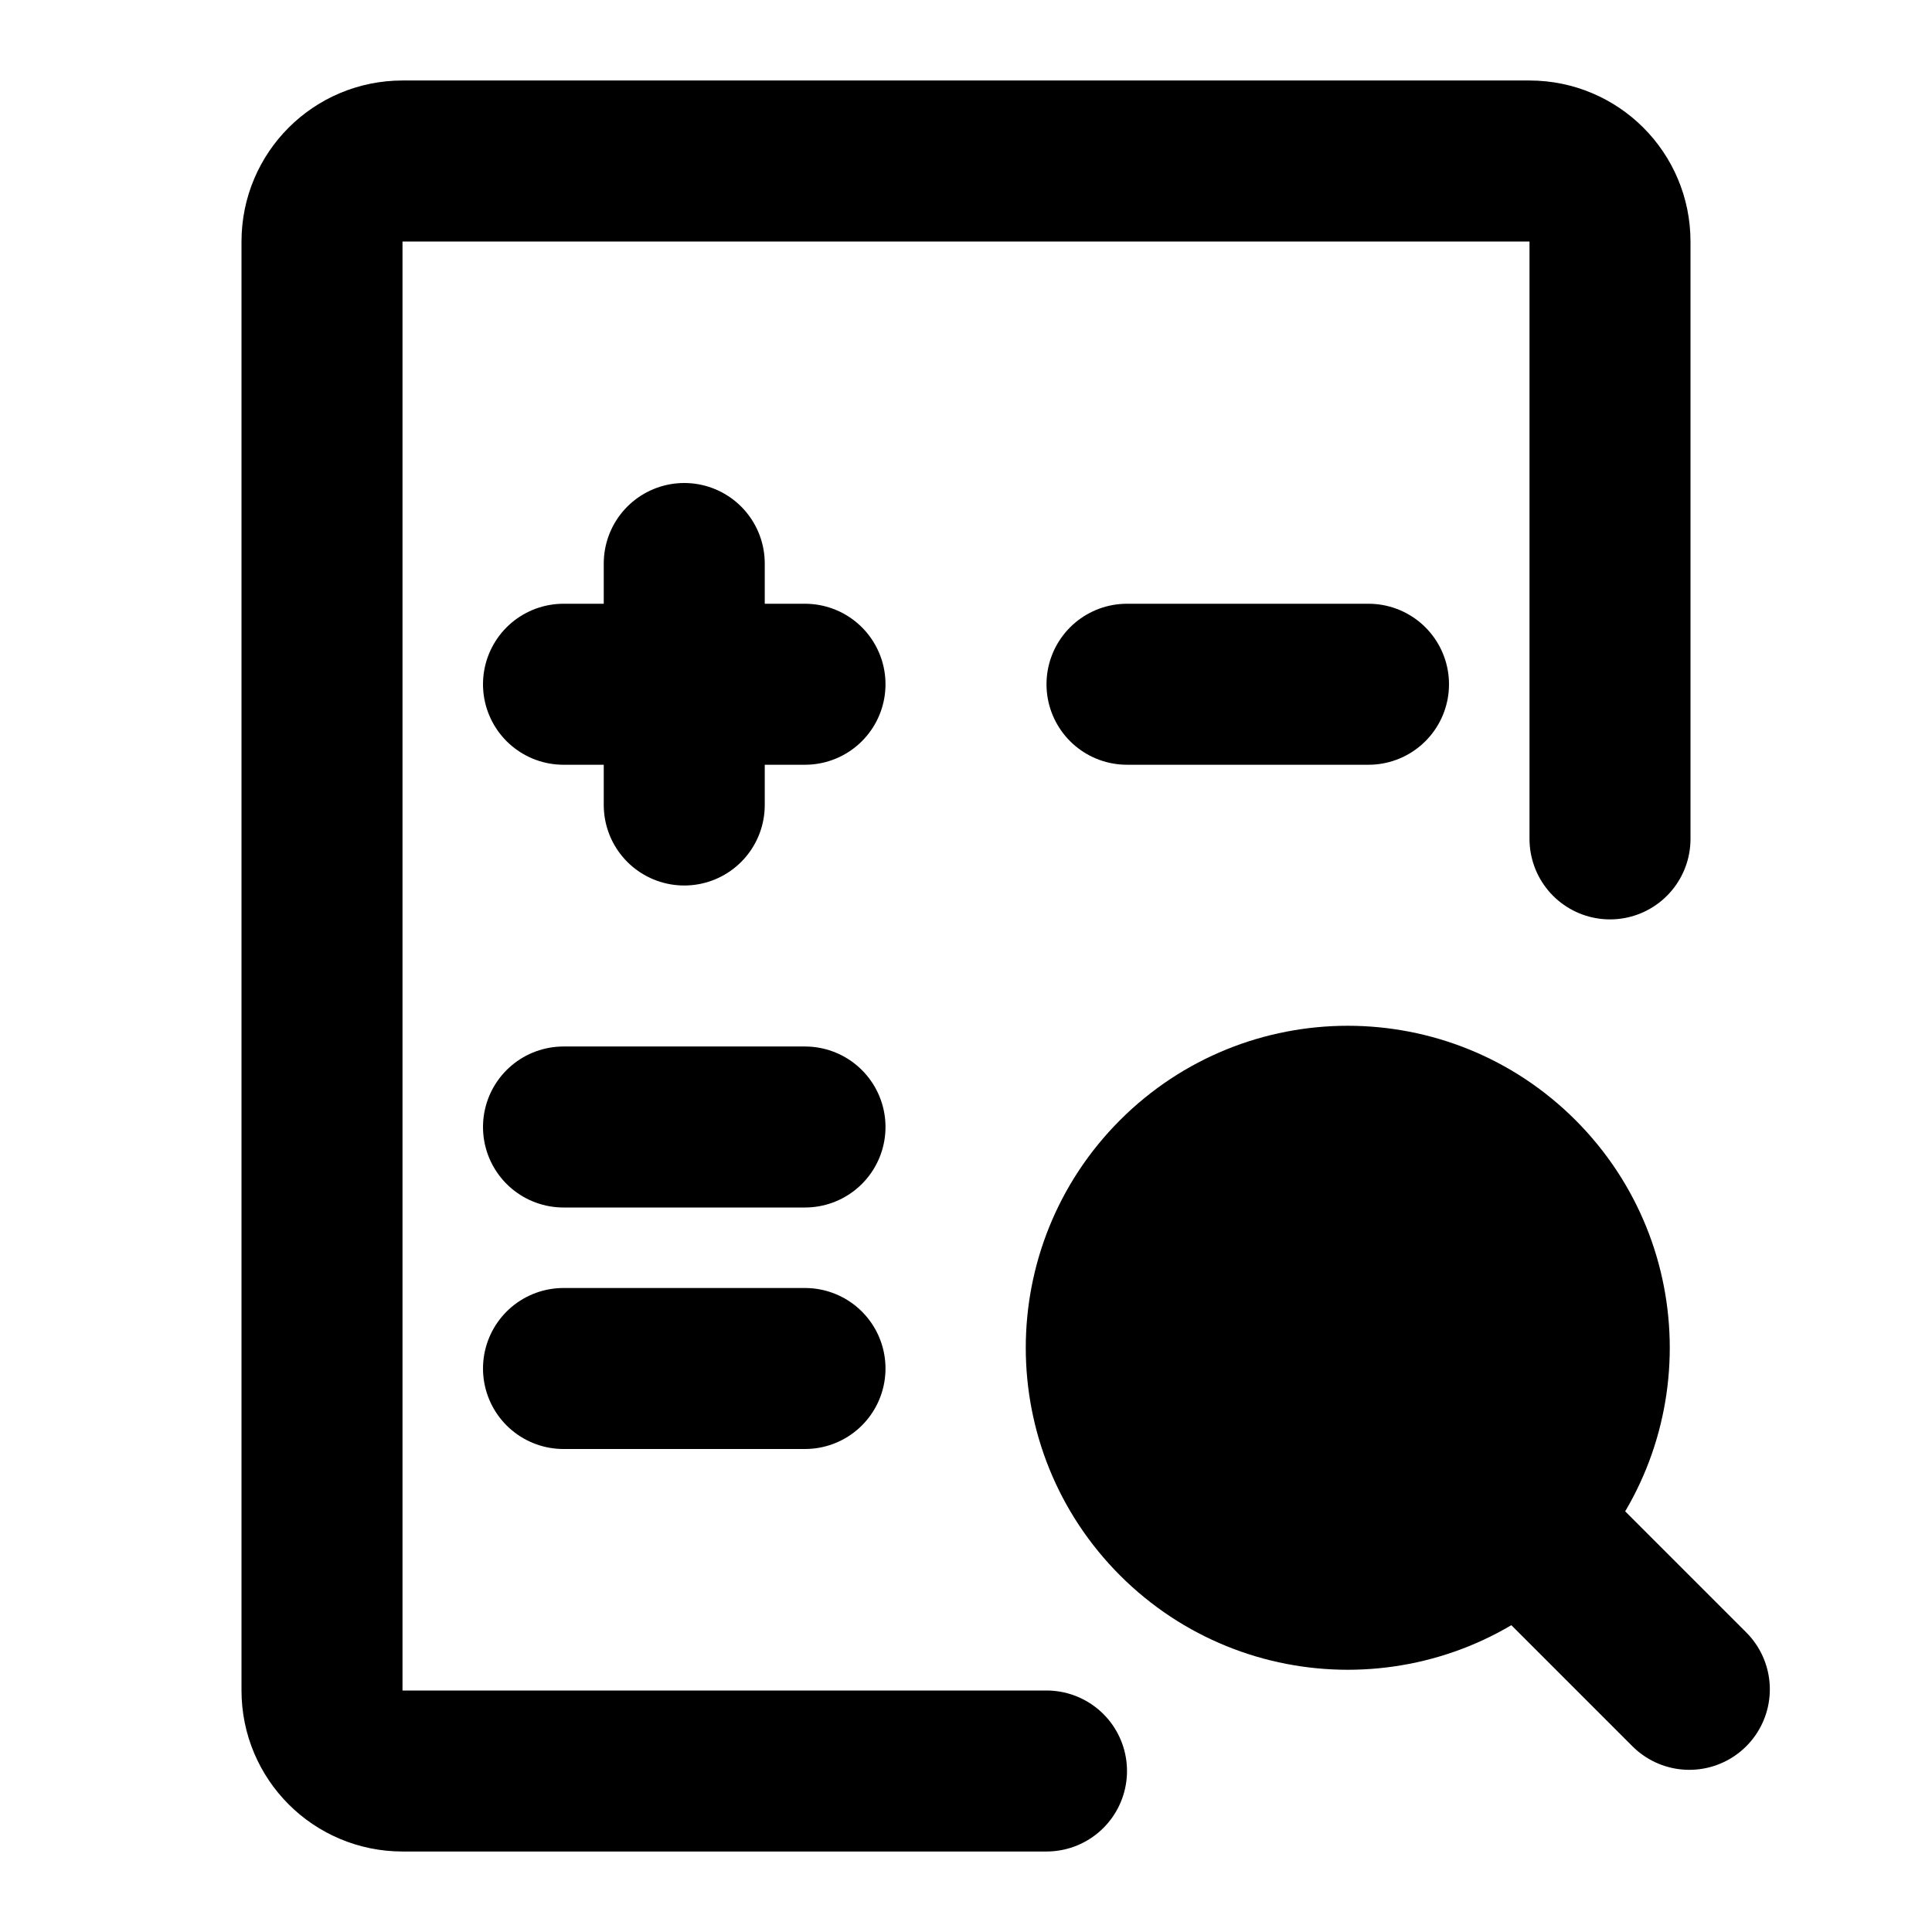 <svg viewBox="0 0 48 48" fill="none" xmlns="http://www.w3.org/2000/svg"><path d="M40 20.842V6C40 4.895 39.105 4 38 4H10C8.895 4 8 4.895 8 6V42C8 43.105 8.895 44 10 44H26" stroke="black" stroke-width="4" stroke-linecap="round" stroke-linejoin="round"/><path d="M14 17H20" stroke="black" stroke-width="4" stroke-linecap="round"/><path d="M28 17H34" stroke="black" stroke-width="4" stroke-linecap="round"/><path d="M14 28H20" stroke="black" stroke-width="4" stroke-linecap="round"/><path d="M14 34H20" stroke="black" stroke-width="4" stroke-linecap="round"/><path d="M17 20L17 14" stroke="black" stroke-width="4" stroke-linecap="round"/><path d="M37.728 37.728L41.971 41.971" stroke="black" stroke-width="4" stroke-linecap="round"/><circle cx="33.485" cy="33.485" r="6" transform="rotate(45 33.485 33.485)" fill="currentColor" stroke="currentColor" stroke-width="4" stroke-linecap="round" stroke-linejoin="round"/></svg>